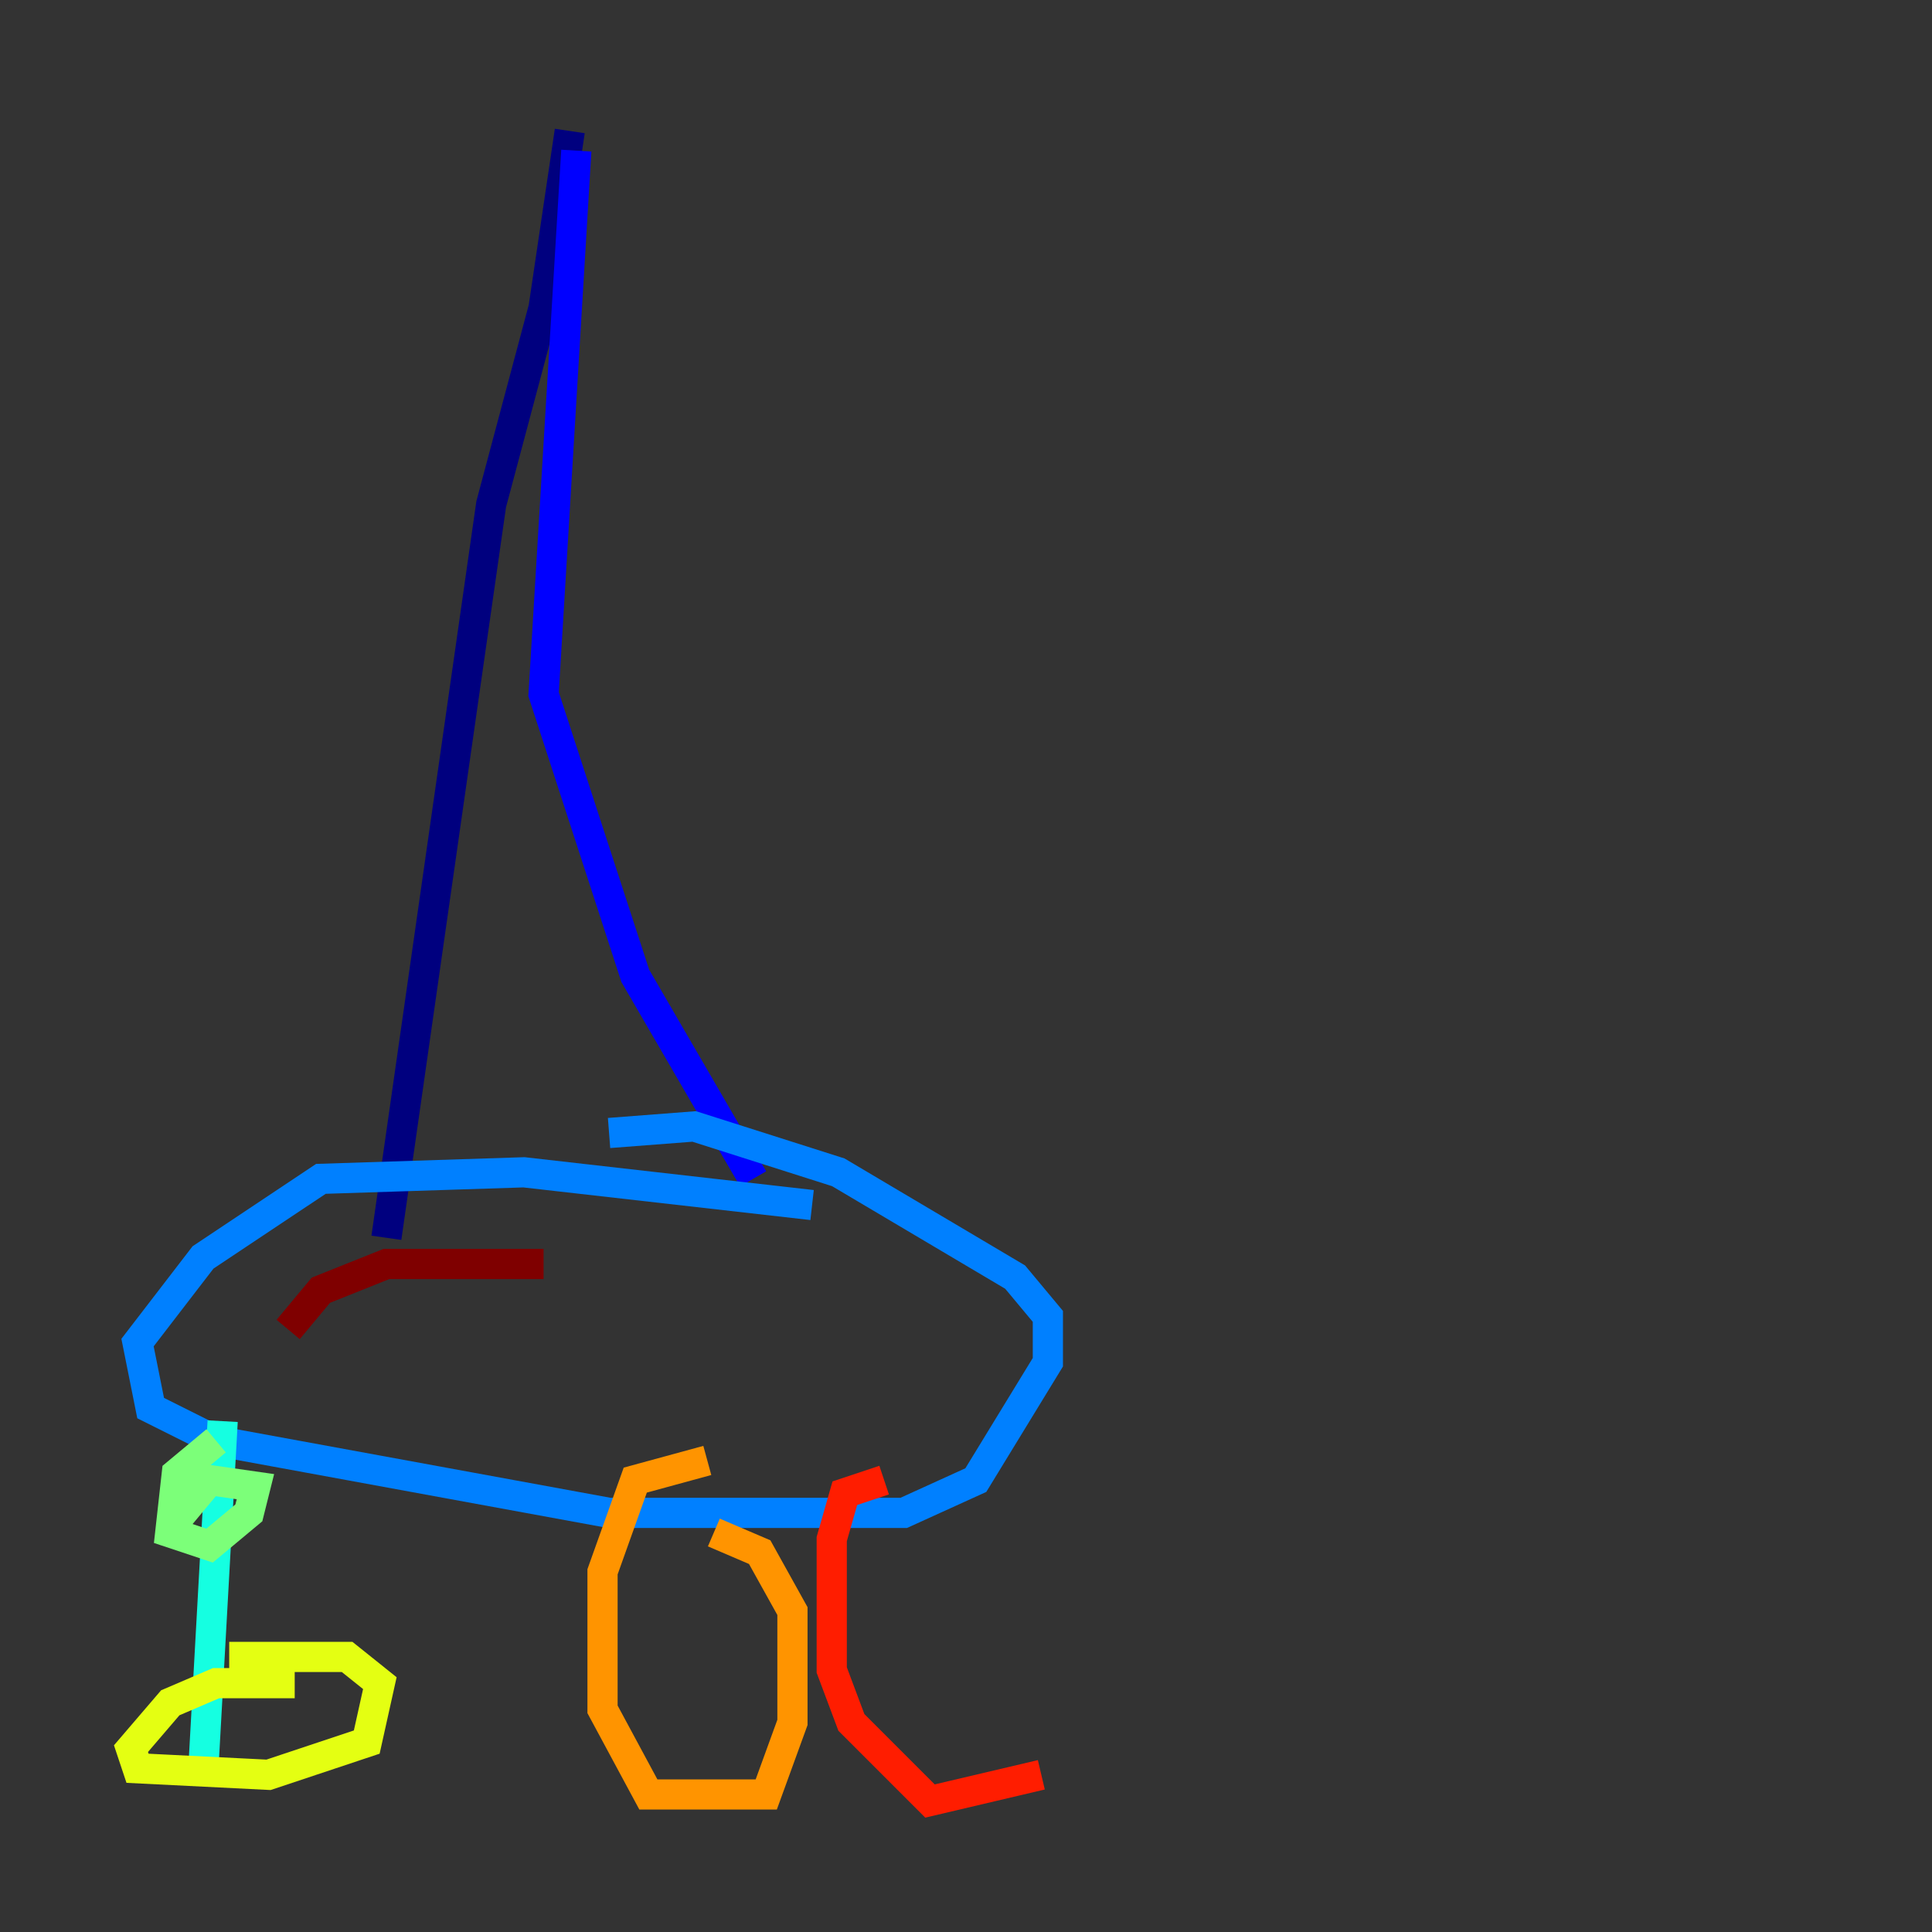 <?xml version="1.0" encoding="utf-8" ?>
<svg baseProfile="tiny" height="128" version="1.2" viewBox="0,0,128,128" width="128" xmlns="http://www.w3.org/2000/svg" xmlns:ev="http://www.w3.org/2001/xml-events" xmlns:xlink="http://www.w3.org/1999/xlink"><rect x="0" y="0" width="128" height="128" fill="#333333" stroke="none"/><defs /><polyline fill="none" points="37.749,8.678 36.014,20.393 32.542,33.41 25.6,82.007" stroke="#00007f" stroke-width="2" /><polyline fill="none" points="38.183,9.98 36.014,45.993 42.088,64.651 49.898,78.102" stroke="#0000ff" stroke-width="2" /><polyline fill="none" points="53.803,79.837 34.712,77.668 21.261,78.102 13.451,83.308 9.112,88.949 9.98,93.288 14.319,95.458 40.352,100.231 59.878,100.231 64.651,98.061 69.424,90.251 69.424,87.214 67.254,84.61 55.539,77.668 45.993,74.63 40.352,75.064" stroke="#0080ff" stroke-width="2" /><polyline fill="none" points="14.752,94.156 13.451,117.586" stroke="#15ffe1" stroke-width="2" /><polyline fill="none" points="14.319,95.458 11.715,97.627 11.281,101.532 13.885,102.4 16.488,100.231 16.922,98.495 13.885,98.061 11.715,100.664" stroke="#7cff79" stroke-width="2" /><polyline fill="none" points="19.525,111.512 14.319,111.512 11.281,112.814 8.678,115.851 9.112,117.153 17.79,117.586 24.298,115.417 25.166,111.512 22.997,109.776 15.186,109.776" stroke="#e4ff12" stroke-width="2" /><polyline fill="none" points="46.861,96.759 42.088,98.061 39.919,104.136 39.919,113.248 42.956,118.888 50.766,118.888 52.502,114.115 52.502,106.739 50.332,102.834 47.295,101.532" stroke="#ff9400" stroke-width="2" /><polyline fill="none" points="58.576,98.061 55.973,98.929 55.105,101.966 55.105,110.644 56.407,114.115 61.614,119.322 68.99,117.586" stroke="#ff1d00" stroke-width="2" /><polyline fill="none" points="36.014,83.742 25.6,83.742 21.261,85.478 19.091,88.081" stroke="#7f0000" stroke-width="2" /></svg>